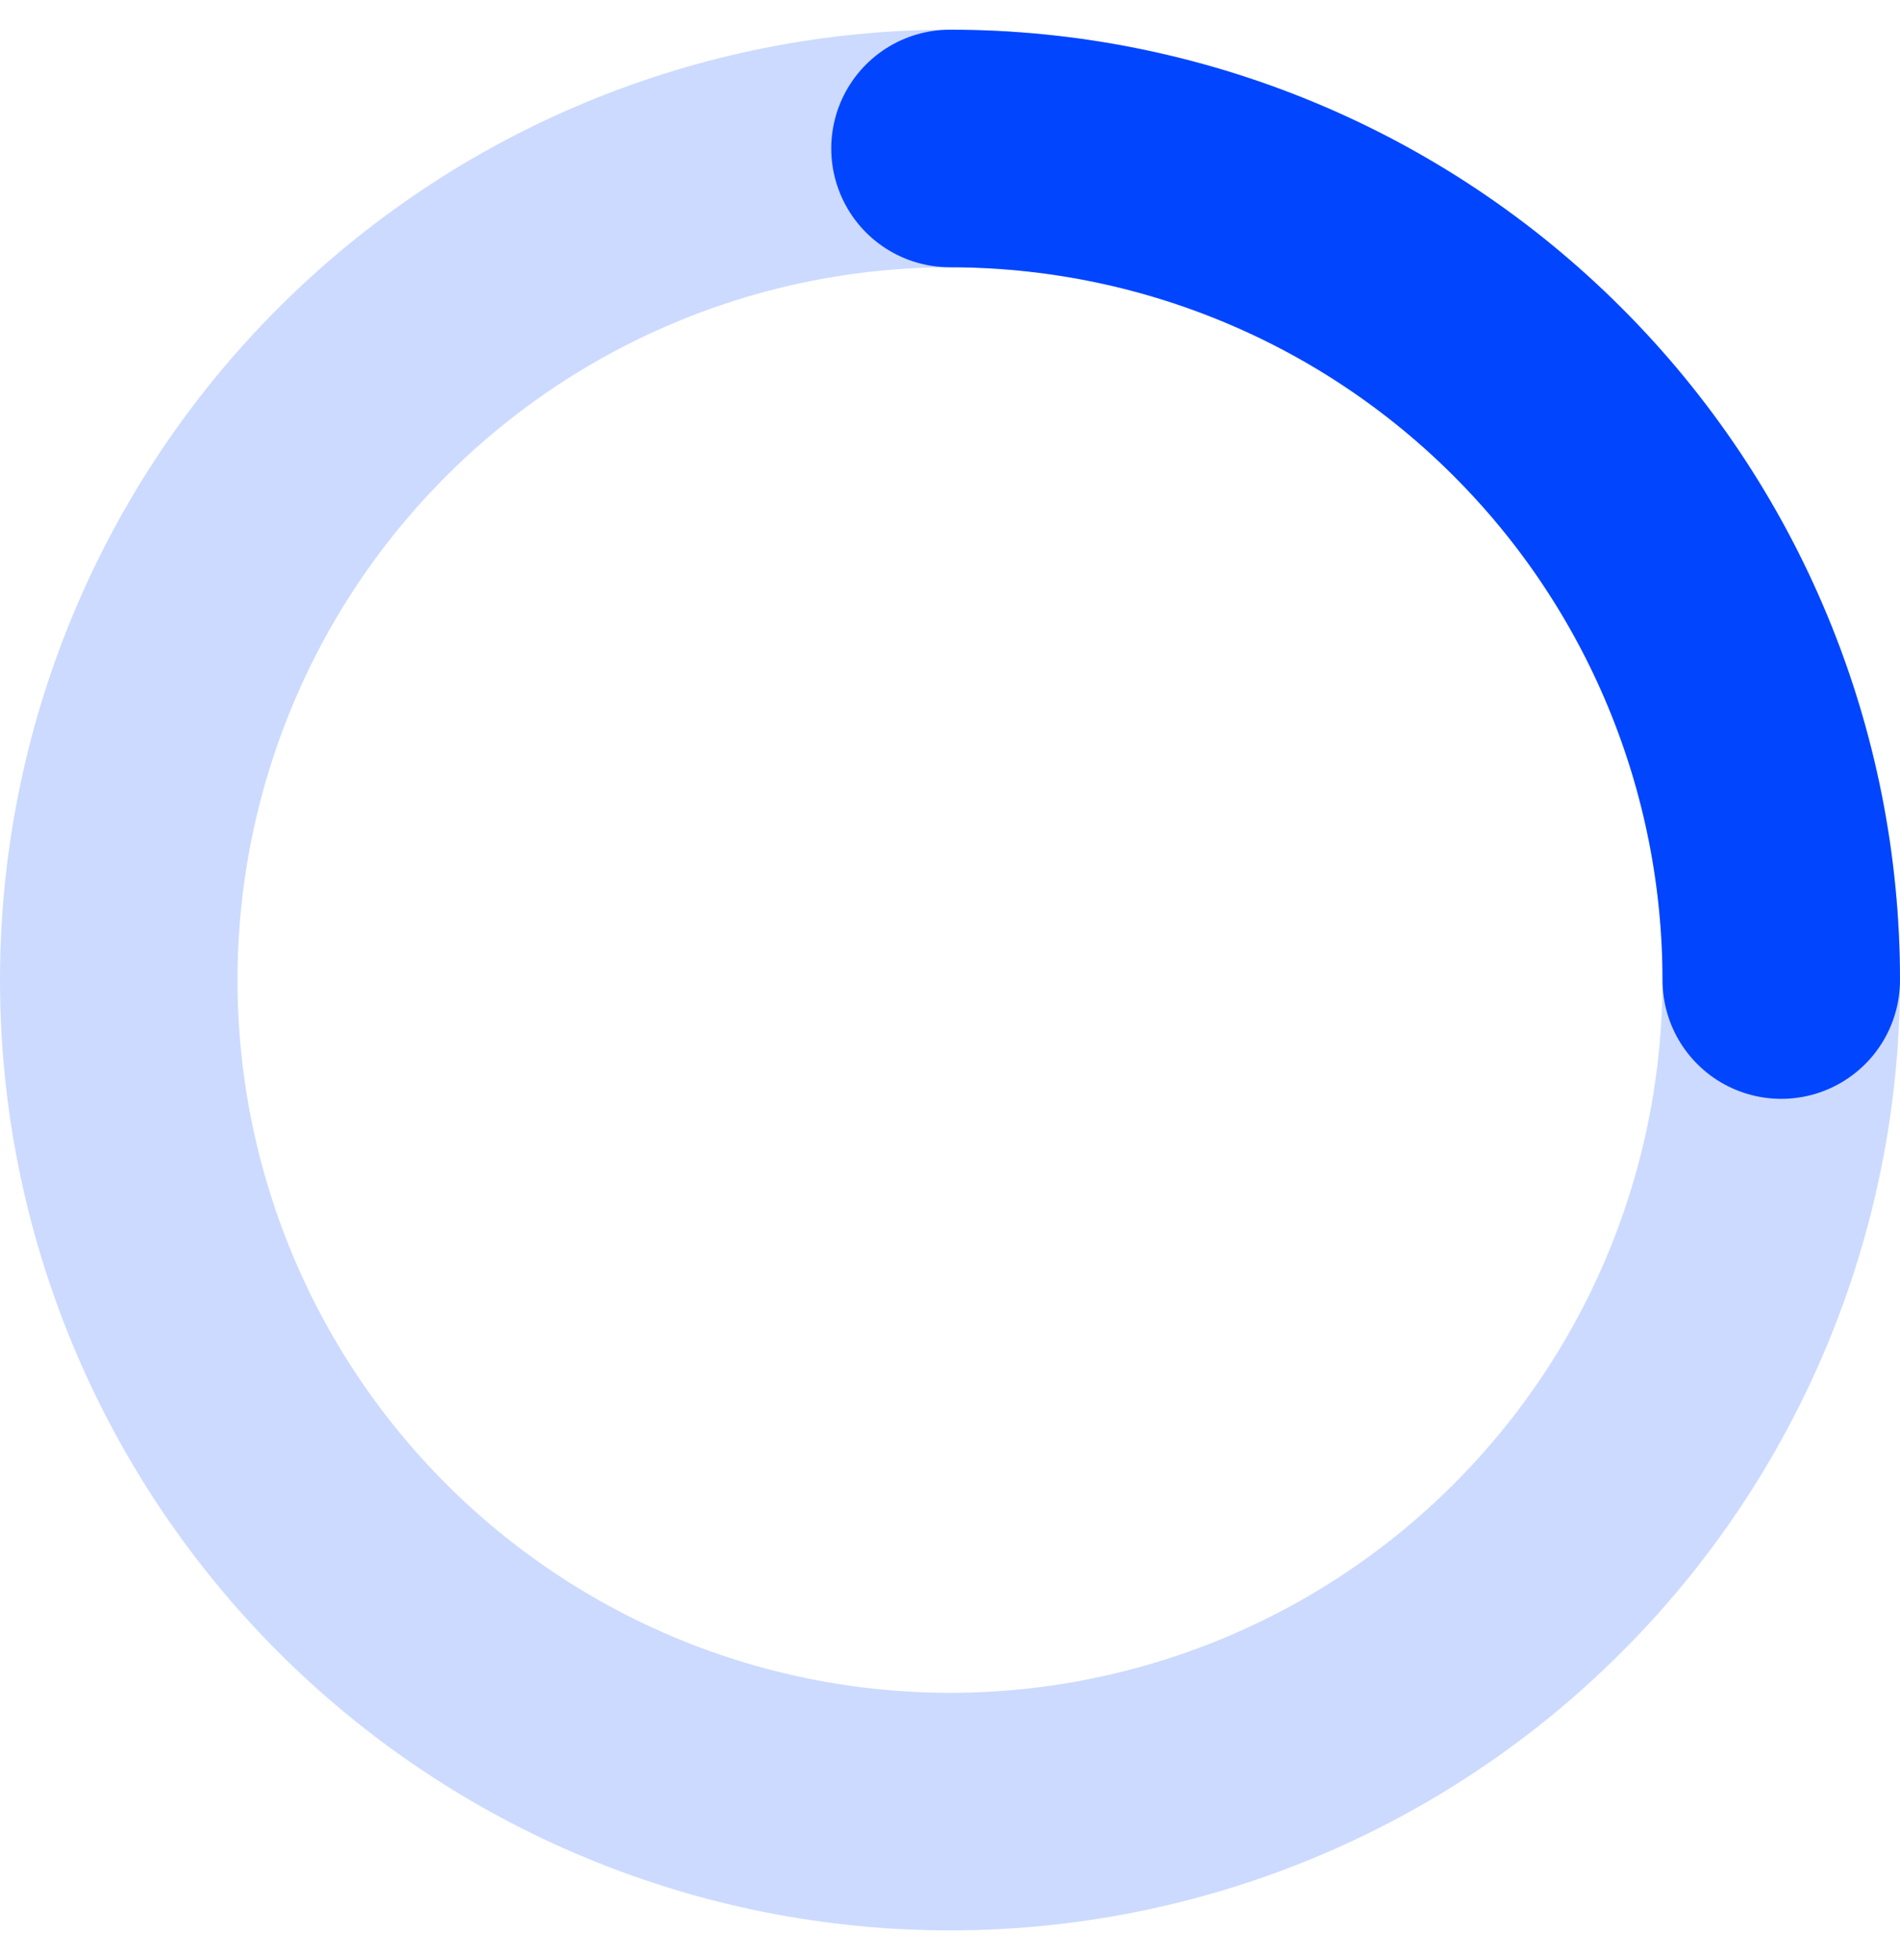 <svg width="32" height="33" viewBox="0 0 32 33" fill="none" xmlns="http://www.w3.org/2000/svg">
<path d="M30 16.5C30 18.338 29.638 20.159 28.934 21.858C28.231 23.556 27.2 25.099 25.899 26.399C24.599 27.7 23.056 28.731 21.358 29.434C19.659 30.138 17.838 30.5 16 30.5C14.162 30.5 12.341 30.138 10.642 29.434C8.944 28.731 7.401 27.7 6.101 26.399C4.8 25.099 3.769 23.556 3.066 21.858C2.362 20.159 2 18.338 2 16.5C2 14.662 2.362 12.841 3.066 11.142C3.769 9.444 4.8 7.901 6.101 6.601C7.401 5.3 8.944 4.269 10.642 3.566C12.341 2.862 14.162 2.5 16 2.5C17.838 2.5 19.659 2.862 21.358 3.566C23.056 4.269 24.599 5.3 25.899 6.601C27.2 7.901 28.231 9.444 28.934 11.142C29.638 12.841 30 14.662 30 16.5L30 16.5Z" stroke="#CCDAFF" stroke-width="4" stroke-linecap="round" stroke-linejoin="round"/>
<path d="M16 2.5C17.838 2.5 19.659 2.862 21.358 3.566C23.056 4.269 24.599 5.3 25.899 6.601C27.2 7.901 28.231 9.444 28.934 11.142C29.638 12.841 30 14.662 30 16.5" stroke="#0145FE" stroke-width="4" stroke-linecap="round" stroke-linejoin="round"/>
</svg>
